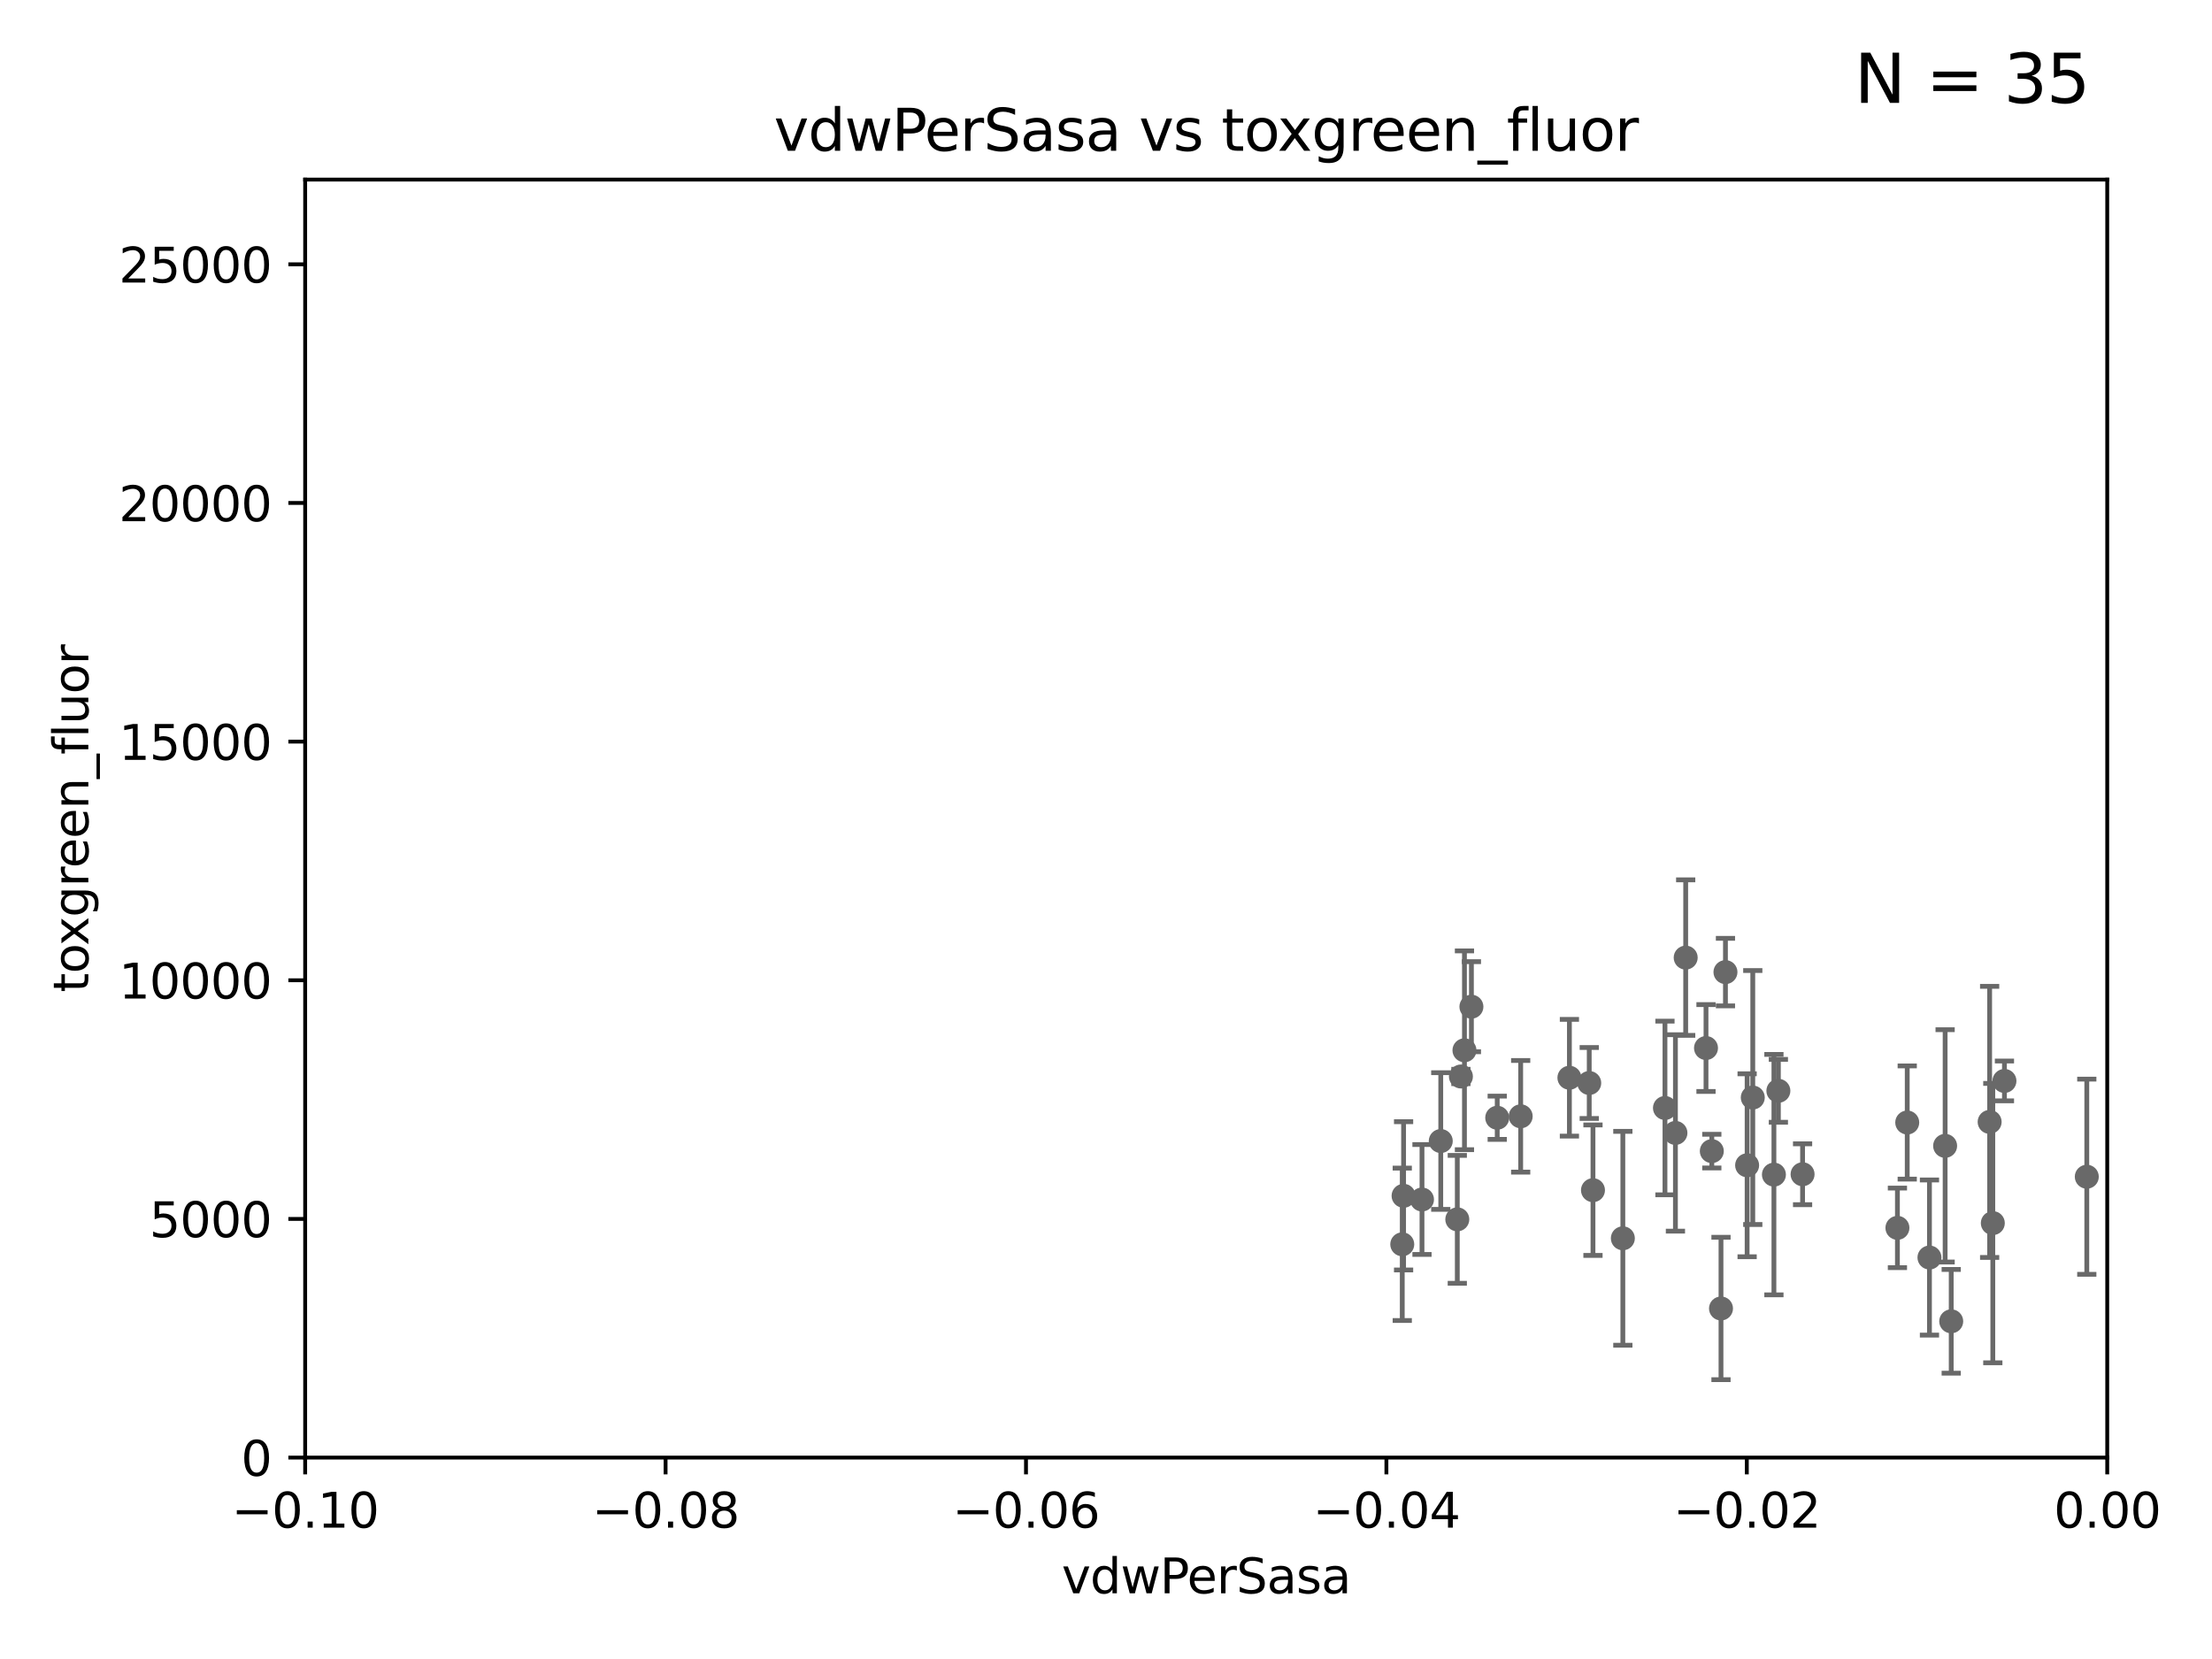 <?xml version="1.0" encoding="utf-8" standalone="no"?>
<!DOCTYPE svg PUBLIC "-//W3C//DTD SVG 1.1//EN"
  "http://www.w3.org/Graphics/SVG/1.1/DTD/svg11.dtd">
<svg xmlns:xlink="http://www.w3.org/1999/xlink" width="460.8pt" height="345.6pt" viewBox="0 0 460.8 345.6" xmlns="http://www.w3.org/2000/svg" version="1.1">
 <defs>
  <style type="text/css">*{stroke-linejoin: round; stroke-linecap: butt}</style>
 </defs>
 <g id="figure_1">
  <g id="patch_1">
   <path d="M 0 345.6 
L 460.8 345.6 
L 460.8 0 
L 0 0 
z
" style="fill: #ffffff"/>
  </g>
  <g id="axes_1">
   <g id="patch_2">
    <path d="M 63.571 303.64 
L 438.975 303.64 
L 438.975 37.411 
L 63.571 37.411 
z
" style="fill: #ffffff"/>
   </g>
   <g id="PathCollection_1">
    <defs>
     <path id="m5782b19138" d="M 0 1.118 
C 0.297 1.118 0.581 1 0.791 0.791 
C 1 0.581 1.118 0.297 1.118 0 
C 1.118 -0.297 1 -0.581 0.791 -0.791 
C 0.581 -1 0.297 -1.118 0 -1.118 
C -0.297 -1.118 -0.581 -1 -0.791 -0.791 
C -1 -0.581 -1.118 -0.297 -1.118 0 
C -1.118 0.297 -1 0.581 -0.791 0.791 
C -0.581 1 -0.297 1.118 0 1.118 
z
" style="stroke: #696969"/>
    </defs>
    <g clip-path="url(#p2c109354bd)">
     <use xlink:href="#m5782b19138" x="359.444" y="202.508" style="fill: #696969; stroke: #696969"/>
     <use xlink:href="#m5782b19138" x="292.392" y="249.111" style="fill: #696969; stroke: #696969"/>
     <use xlink:href="#m5782b19138" x="405.205" y="238.703" style="fill: #696969; stroke: #696969"/>
     <use xlink:href="#m5782b19138" x="349.023" y="236.011" style="fill: #696969; stroke: #696969"/>
     <use xlink:href="#m5782b19138" x="316.786" y="232.545" style="fill: #696969; stroke: #696969"/>
     <use xlink:href="#m5782b19138" x="363.958" y="242.748" style="fill: #696969; stroke: #696969"/>
     <use xlink:href="#m5782b19138" x="326.936" y="224.513" style="fill: #696969; stroke: #696969"/>
     <use xlink:href="#m5782b19138" x="417.563" y="225.18" style="fill: #696969; stroke: #696969"/>
     <use xlink:href="#m5782b19138" x="306.522" y="209.715" style="fill: #696969; stroke: #696969"/>
     <use xlink:href="#m5782b19138" x="365.136" y="228.636" style="fill: #696969; stroke: #696969"/>
     <use xlink:href="#m5782b19138" x="397.312" y="233.841" style="fill: #696969; stroke: #696969"/>
     <use xlink:href="#m5782b19138" x="434.717" y="245.133" style="fill: #696969; stroke: #696969"/>
     <use xlink:href="#m5782b19138" x="331.846" y="247.936" style="fill: #696969; stroke: #696969"/>
     <use xlink:href="#m5782b19138" x="395.268" y="255.787" style="fill: #696969; stroke: #696969"/>
     <use xlink:href="#m5782b19138" x="331.067" y="225.61" style="fill: #696969; stroke: #696969"/>
     <use xlink:href="#m5782b19138" x="303.582" y="254.013" style="fill: #696969; stroke: #696969"/>
     <use xlink:href="#m5782b19138" x="304.335" y="224.252" style="fill: #696969; stroke: #696969"/>
     <use xlink:href="#m5782b19138" x="305.074" y="218.794" style="fill: #696969; stroke: #696969"/>
     <use xlink:href="#m5782b19138" x="369.54" y="244.697" style="fill: #696969; stroke: #696969"/>
     <use xlink:href="#m5782b19138" x="370.469" y="227.237" style="fill: #696969; stroke: #696969"/>
     <use xlink:href="#m5782b19138" x="375.51" y="244.617" style="fill: #696969; stroke: #696969"/>
     <use xlink:href="#m5782b19138" x="311.899" y="232.848" style="fill: #696969; stroke: #696969"/>
     <use xlink:href="#m5782b19138" x="351.16" y="199.489" style="fill: #696969; stroke: #696969"/>
     <use xlink:href="#m5782b19138" x="346.842" y="230.812" style="fill: #696969; stroke: #696969"/>
     <use xlink:href="#m5782b19138" x="296.227" y="249.879" style="fill: #696969; stroke: #696969"/>
     <use xlink:href="#m5782b19138" x="415.14" y="254.796" style="fill: #696969; stroke: #696969"/>
     <use xlink:href="#m5782b19138" x="414.479" y="233.715" style="fill: #696969; stroke: #696969"/>
     <use xlink:href="#m5782b19138" x="338.069" y="257.959" style="fill: #696969; stroke: #696969"/>
     <use xlink:href="#m5782b19138" x="401.942" y="261.966" style="fill: #696969; stroke: #696969"/>
     <use xlink:href="#m5782b19138" x="355.391" y="218.322" style="fill: #696969; stroke: #696969"/>
     <use xlink:href="#m5782b19138" x="292.116" y="259.211" style="fill: #696969; stroke: #696969"/>
     <use xlink:href="#m5782b19138" x="300.137" y="237.698" style="fill: #696969; stroke: #696969"/>
     <use xlink:href="#m5782b19138" x="406.474" y="275.253" style="fill: #696969; stroke: #696969"/>
     <use xlink:href="#m5782b19138" x="358.515" y="272.58" style="fill: #696969; stroke: #696969"/>
     <use xlink:href="#m5782b19138" x="356.602" y="239.8" style="fill: #696969; stroke: #696969"/>
    </g>
   </g>
   <g id="matplotlib.axis_1">
    <g id="xtick_1">
     <g id="line2d_1">
      <defs>
       <path id="mec57c42636" d="M 0 0 
L 0 3.5 
" style="stroke: #000000; stroke-width: 0.8"/>
      </defs>
      <g>
       <use xlink:href="#mec57c42636" x="63.571" y="303.64" style="stroke: #000000; stroke-width: 0.8"/>
      </g>
     </g>
     <g id="text_1">
      <!-- −0.10 -->
      <g transform="translate(48.249 318.238)scale(0.1 -0.1)">
       <defs>
        <path id="DejaVuSans-2212" d="M 678 2272 
L 4684 2272 
L 4684 1741 
L 678 1741 
L 678 2272 
z
" transform="scale(0.016)"/>
        <path id="DejaVuSans-30" d="M 2034 4250 
Q 1547 4250 1301 3770 
Q 1056 3291 1056 2328 
Q 1056 1369 1301 889 
Q 1547 409 2034 409 
Q 2525 409 2770 889 
Q 3016 1369 3016 2328 
Q 3016 3291 2770 3770 
Q 2525 4250 2034 4250 
z
M 2034 4750 
Q 2819 4750 3233 4129 
Q 3647 3509 3647 2328 
Q 3647 1150 3233 529 
Q 2819 -91 2034 -91 
Q 1250 -91 836 529 
Q 422 1150 422 2328 
Q 422 3509 836 4129 
Q 1250 4750 2034 4750 
z
" transform="scale(0.016)"/>
        <path id="DejaVuSans-2e" d="M 684 794 
L 1344 794 
L 1344 0 
L 684 0 
L 684 794 
z
" transform="scale(0.016)"/>
        <path id="DejaVuSans-31" d="M 794 531 
L 1825 531 
L 1825 4091 
L 703 3866 
L 703 4441 
L 1819 4666 
L 2450 4666 
L 2450 531 
L 3481 531 
L 3481 0 
L 794 0 
L 794 531 
z
" transform="scale(0.016)"/>
       </defs>
       <use xlink:href="#DejaVuSans-2212"/>
       <use xlink:href="#DejaVuSans-30" x="83.789"/>
       <use xlink:href="#DejaVuSans-2e" x="147.412"/>
       <use xlink:href="#DejaVuSans-31" x="179.199"/>
       <use xlink:href="#DejaVuSans-30" x="242.822"/>
      </g>
     </g>
    </g>
    <g id="xtick_2">
     <g id="line2d_2">
      <g>
       <use xlink:href="#mec57c42636" x="138.652" y="303.64" style="stroke: #000000; stroke-width: 0.8"/>
      </g>
     </g>
     <g id="text_2">
      <!-- −0.08 -->
      <g transform="translate(123.329 318.238)scale(0.1 -0.1)">
       <defs>
        <path id="DejaVuSans-38" d="M 2034 2216 
Q 1584 2216 1326 1975 
Q 1069 1734 1069 1313 
Q 1069 891 1326 650 
Q 1584 409 2034 409 
Q 2484 409 2743 651 
Q 3003 894 3003 1313 
Q 3003 1734 2745 1975 
Q 2488 2216 2034 2216 
z
M 1403 2484 
Q 997 2584 770 2862 
Q 544 3141 544 3541 
Q 544 4100 942 4425 
Q 1341 4750 2034 4750 
Q 2731 4750 3128 4425 
Q 3525 4100 3525 3541 
Q 3525 3141 3298 2862 
Q 3072 2584 2669 2484 
Q 3125 2378 3379 2068 
Q 3634 1759 3634 1313 
Q 3634 634 3220 271 
Q 2806 -91 2034 -91 
Q 1263 -91 848 271 
Q 434 634 434 1313 
Q 434 1759 690 2068 
Q 947 2378 1403 2484 
z
M 1172 3481 
Q 1172 3119 1398 2916 
Q 1625 2713 2034 2713 
Q 2441 2713 2670 2916 
Q 2900 3119 2900 3481 
Q 2900 3844 2670 4047 
Q 2441 4250 2034 4250 
Q 1625 4250 1398 4047 
Q 1172 3844 1172 3481 
z
" transform="scale(0.016)"/>
       </defs>
       <use xlink:href="#DejaVuSans-2212"/>
       <use xlink:href="#DejaVuSans-30" x="83.789"/>
       <use xlink:href="#DejaVuSans-2e" x="147.412"/>
       <use xlink:href="#DejaVuSans-30" x="179.199"/>
       <use xlink:href="#DejaVuSans-38" x="242.822"/>
      </g>
     </g>
    </g>
    <g id="xtick_3">
     <g id="line2d_3">
      <g>
       <use xlink:href="#mec57c42636" x="213.733" y="303.64" style="stroke: #000000; stroke-width: 0.8"/>
      </g>
     </g>
     <g id="text_3">
      <!-- −0.06 -->
      <g transform="translate(198.41 318.238)scale(0.1 -0.1)">
       <defs>
        <path id="DejaVuSans-36" d="M 2113 2584 
Q 1688 2584 1439 2293 
Q 1191 2003 1191 1497 
Q 1191 994 1439 701 
Q 1688 409 2113 409 
Q 2538 409 2786 701 
Q 3034 994 3034 1497 
Q 3034 2003 2786 2293 
Q 2538 2584 2113 2584 
z
M 3366 4563 
L 3366 3988 
Q 3128 4100 2886 4159 
Q 2644 4219 2406 4219 
Q 1781 4219 1451 3797 
Q 1122 3375 1075 2522 
Q 1259 2794 1537 2939 
Q 1816 3084 2150 3084 
Q 2853 3084 3261 2657 
Q 3669 2231 3669 1497 
Q 3669 778 3244 343 
Q 2819 -91 2113 -91 
Q 1303 -91 875 529 
Q 447 1150 447 2328 
Q 447 3434 972 4092 
Q 1497 4750 2381 4750 
Q 2619 4750 2861 4703 
Q 3103 4656 3366 4563 
z
" transform="scale(0.016)"/>
       </defs>
       <use xlink:href="#DejaVuSans-2212"/>
       <use xlink:href="#DejaVuSans-30" x="83.789"/>
       <use xlink:href="#DejaVuSans-2e" x="147.412"/>
       <use xlink:href="#DejaVuSans-30" x="179.199"/>
       <use xlink:href="#DejaVuSans-36" x="242.822"/>
      </g>
     </g>
    </g>
    <g id="xtick_4">
     <g id="line2d_4">
      <g>
       <use xlink:href="#mec57c42636" x="288.813" y="303.64" style="stroke: #000000; stroke-width: 0.8"/>
      </g>
     </g>
     <g id="text_4">
      <!-- −0.04 -->
      <g transform="translate(273.491 318.238)scale(0.1 -0.1)">
       <defs>
        <path id="DejaVuSans-34" d="M 2419 4116 
L 825 1625 
L 2419 1625 
L 2419 4116 
z
M 2253 4666 
L 3047 4666 
L 3047 1625 
L 3713 1625 
L 3713 1100 
L 3047 1100 
L 3047 0 
L 2419 0 
L 2419 1100 
L 313 1100 
L 313 1709 
L 2253 4666 
z
" transform="scale(0.016)"/>
       </defs>
       <use xlink:href="#DejaVuSans-2212"/>
       <use xlink:href="#DejaVuSans-30" x="83.789"/>
       <use xlink:href="#DejaVuSans-2e" x="147.412"/>
       <use xlink:href="#DejaVuSans-30" x="179.199"/>
       <use xlink:href="#DejaVuSans-34" x="242.822"/>
      </g>
     </g>
    </g>
    <g id="xtick_5">
     <g id="line2d_5">
      <g>
       <use xlink:href="#mec57c42636" x="363.894" y="303.64" style="stroke: #000000; stroke-width: 0.8"/>
      </g>
     </g>
     <g id="text_5">
      <!-- −0.02 -->
      <g transform="translate(348.572 318.238)scale(0.1 -0.1)">
       <defs>
        <path id="DejaVuSans-32" d="M 1228 531 
L 3431 531 
L 3431 0 
L 469 0 
L 469 531 
Q 828 903 1448 1529 
Q 2069 2156 2228 2338 
Q 2531 2678 2651 2914 
Q 2772 3150 2772 3378 
Q 2772 3750 2511 3984 
Q 2250 4219 1831 4219 
Q 1534 4219 1204 4116 
Q 875 4013 500 3803 
L 500 4441 
Q 881 4594 1212 4672 
Q 1544 4750 1819 4750 
Q 2544 4750 2975 4387 
Q 3406 4025 3406 3419 
Q 3406 3131 3298 2873 
Q 3191 2616 2906 2266 
Q 2828 2175 2409 1742 
Q 1991 1309 1228 531 
z
" transform="scale(0.016)"/>
       </defs>
       <use xlink:href="#DejaVuSans-2212"/>
       <use xlink:href="#DejaVuSans-30" x="83.789"/>
       <use xlink:href="#DejaVuSans-2e" x="147.412"/>
       <use xlink:href="#DejaVuSans-30" x="179.199"/>
       <use xlink:href="#DejaVuSans-32" x="242.822"/>
      </g>
     </g>
    </g>
    <g id="xtick_6">
     <g id="line2d_6">
      <g>
       <use xlink:href="#mec57c42636" x="438.975" y="303.64" style="stroke: #000000; stroke-width: 0.8"/>
      </g>
     </g>
     <g id="text_6">
      <!-- 0.00 -->
      <g transform="translate(427.842 318.238)scale(0.1 -0.1)">
       <use xlink:href="#DejaVuSans-30"/>
       <use xlink:href="#DejaVuSans-2e" x="63.623"/>
       <use xlink:href="#DejaVuSans-30" x="95.41"/>
       <use xlink:href="#DejaVuSans-30" x="159.033"/>
      </g>
     </g>
    </g>
    <g id="text_7">
     <!-- vdwPerSasa -->
     <g transform="translate(221.178 331.917)scale(0.1 -0.1)">
      <defs>
       <path id="DejaVuSans-76" d="M 191 3500 
L 800 3500 
L 1894 563 
L 2988 3500 
L 3597 3500 
L 2284 0 
L 1503 0 
L 191 3500 
z
" transform="scale(0.016)"/>
       <path id="DejaVuSans-64" d="M 2906 2969 
L 2906 4863 
L 3481 4863 
L 3481 0 
L 2906 0 
L 2906 525 
Q 2725 213 2448 61 
Q 2172 -91 1784 -91 
Q 1150 -91 751 415 
Q 353 922 353 1747 
Q 353 2572 751 3078 
Q 1150 3584 1784 3584 
Q 2172 3584 2448 3432 
Q 2725 3281 2906 2969 
z
M 947 1747 
Q 947 1113 1208 752 
Q 1469 391 1925 391 
Q 2381 391 2643 752 
Q 2906 1113 2906 1747 
Q 2906 2381 2643 2742 
Q 2381 3103 1925 3103 
Q 1469 3103 1208 2742 
Q 947 2381 947 1747 
z
" transform="scale(0.016)"/>
       <path id="DejaVuSans-77" d="M 269 3500 
L 844 3500 
L 1563 769 
L 2278 3500 
L 2956 3500 
L 3675 769 
L 4391 3500 
L 4966 3500 
L 4050 0 
L 3372 0 
L 2619 2869 
L 1863 0 
L 1184 0 
L 269 3500 
z
" transform="scale(0.016)"/>
       <path id="DejaVuSans-50" d="M 1259 4147 
L 1259 2394 
L 2053 2394 
Q 2494 2394 2734 2622 
Q 2975 2850 2975 3272 
Q 2975 3691 2734 3919 
Q 2494 4147 2053 4147 
L 1259 4147 
z
M 628 4666 
L 2053 4666 
Q 2838 4666 3239 4311 
Q 3641 3956 3641 3272 
Q 3641 2581 3239 2228 
Q 2838 1875 2053 1875 
L 1259 1875 
L 1259 0 
L 628 0 
L 628 4666 
z
" transform="scale(0.016)"/>
       <path id="DejaVuSans-65" d="M 3597 1894 
L 3597 1613 
L 953 1613 
Q 991 1019 1311 708 
Q 1631 397 2203 397 
Q 2534 397 2845 478 
Q 3156 559 3463 722 
L 3463 178 
Q 3153 47 2828 -22 
Q 2503 -91 2169 -91 
Q 1331 -91 842 396 
Q 353 884 353 1716 
Q 353 2575 817 3079 
Q 1281 3584 2069 3584 
Q 2775 3584 3186 3129 
Q 3597 2675 3597 1894 
z
M 3022 2063 
Q 3016 2534 2758 2815 
Q 2500 3097 2075 3097 
Q 1594 3097 1305 2825 
Q 1016 2553 972 2059 
L 3022 2063 
z
" transform="scale(0.016)"/>
       <path id="DejaVuSans-72" d="M 2631 2963 
Q 2534 3019 2420 3045 
Q 2306 3072 2169 3072 
Q 1681 3072 1420 2755 
Q 1159 2438 1159 1844 
L 1159 0 
L 581 0 
L 581 3500 
L 1159 3500 
L 1159 2956 
Q 1341 3275 1631 3429 
Q 1922 3584 2338 3584 
Q 2397 3584 2469 3576 
Q 2541 3569 2628 3553 
L 2631 2963 
z
" transform="scale(0.016)"/>
       <path id="DejaVuSans-53" d="M 3425 4513 
L 3425 3897 
Q 3066 4069 2747 4153 
Q 2428 4238 2131 4238 
Q 1616 4238 1336 4038 
Q 1056 3838 1056 3469 
Q 1056 3159 1242 3001 
Q 1428 2844 1947 2747 
L 2328 2669 
Q 3034 2534 3370 2195 
Q 3706 1856 3706 1288 
Q 3706 609 3251 259 
Q 2797 -91 1919 -91 
Q 1588 -91 1214 -16 
Q 841 59 441 206 
L 441 856 
Q 825 641 1194 531 
Q 1563 422 1919 422 
Q 2459 422 2753 634 
Q 3047 847 3047 1241 
Q 3047 1584 2836 1778 
Q 2625 1972 2144 2069 
L 1759 2144 
Q 1053 2284 737 2584 
Q 422 2884 422 3419 
Q 422 4038 858 4394 
Q 1294 4750 2059 4750 
Q 2388 4750 2728 4690 
Q 3069 4631 3425 4513 
z
" transform="scale(0.016)"/>
       <path id="DejaVuSans-61" d="M 2194 1759 
Q 1497 1759 1228 1600 
Q 959 1441 959 1056 
Q 959 750 1161 570 
Q 1363 391 1709 391 
Q 2188 391 2477 730 
Q 2766 1069 2766 1631 
L 2766 1759 
L 2194 1759 
z
M 3341 1997 
L 3341 0 
L 2766 0 
L 2766 531 
Q 2569 213 2275 61 
Q 1981 -91 1556 -91 
Q 1019 -91 701 211 
Q 384 513 384 1019 
Q 384 1609 779 1909 
Q 1175 2209 1959 2209 
L 2766 2209 
L 2766 2266 
Q 2766 2663 2505 2880 
Q 2244 3097 1772 3097 
Q 1472 3097 1187 3025 
Q 903 2953 641 2809 
L 641 3341 
Q 956 3463 1253 3523 
Q 1550 3584 1831 3584 
Q 2591 3584 2966 3190 
Q 3341 2797 3341 1997 
z
" transform="scale(0.016)"/>
       <path id="DejaVuSans-73" d="M 2834 3397 
L 2834 2853 
Q 2591 2978 2328 3040 
Q 2066 3103 1784 3103 
Q 1356 3103 1142 2972 
Q 928 2841 928 2578 
Q 928 2378 1081 2264 
Q 1234 2150 1697 2047 
L 1894 2003 
Q 2506 1872 2764 1633 
Q 3022 1394 3022 966 
Q 3022 478 2636 193 
Q 2250 -91 1575 -91 
Q 1294 -91 989 -36 
Q 684 19 347 128 
L 347 722 
Q 666 556 975 473 
Q 1284 391 1588 391 
Q 1994 391 2212 530 
Q 2431 669 2431 922 
Q 2431 1156 2273 1281 
Q 2116 1406 1581 1522 
L 1381 1569 
Q 847 1681 609 1914 
Q 372 2147 372 2553 
Q 372 3047 722 3315 
Q 1072 3584 1716 3584 
Q 2034 3584 2315 3537 
Q 2597 3491 2834 3397 
z
" transform="scale(0.016)"/>
      </defs>
      <use xlink:href="#DejaVuSans-76"/>
      <use xlink:href="#DejaVuSans-64" x="59.18"/>
      <use xlink:href="#DejaVuSans-77" x="122.656"/>
      <use xlink:href="#DejaVuSans-50" x="204.443"/>
      <use xlink:href="#DejaVuSans-65" x="261.121"/>
      <use xlink:href="#DejaVuSans-72" x="322.645"/>
      <use xlink:href="#DejaVuSans-53" x="363.758"/>
      <use xlink:href="#DejaVuSans-61" x="427.234"/>
      <use xlink:href="#DejaVuSans-73" x="488.514"/>
      <use xlink:href="#DejaVuSans-61" x="540.613"/>
     </g>
    </g>
   </g>
   <g id="matplotlib.axis_2">
    <g id="ytick_1">
     <g id="line2d_7">
      <defs>
       <path id="mc171ce33d9" d="M 0 0 
L -3.5 0 
" style="stroke: #000000; stroke-width: 0.8"/>
      </defs>
      <g>
       <use xlink:href="#mc171ce33d9" x="63.571" y="303.64" style="stroke: #000000; stroke-width: 0.8"/>
      </g>
     </g>
     <g id="text_8">
      <!-- 0 -->
      <g transform="translate(50.209 307.439)scale(0.1 -0.1)">
       <use xlink:href="#DejaVuSans-30"/>
      </g>
     </g>
    </g>
    <g id="ytick_2">
     <g id="line2d_8">
      <g>
       <use xlink:href="#mc171ce33d9" x="63.571" y="253.925" style="stroke: #000000; stroke-width: 0.8"/>
      </g>
     </g>
     <g id="text_9">
      <!-- 5000 -->
      <g transform="translate(31.121 257.724)scale(0.1 -0.1)">
       <defs>
        <path id="DejaVuSans-35" d="M 691 4666 
L 3169 4666 
L 3169 4134 
L 1269 4134 
L 1269 2991 
Q 1406 3038 1543 3061 
Q 1681 3084 1819 3084 
Q 2600 3084 3056 2656 
Q 3513 2228 3513 1497 
Q 3513 744 3044 326 
Q 2575 -91 1722 -91 
Q 1428 -91 1123 -41 
Q 819 9 494 109 
L 494 744 
Q 775 591 1075 516 
Q 1375 441 1709 441 
Q 2250 441 2565 725 
Q 2881 1009 2881 1497 
Q 2881 1984 2565 2268 
Q 2250 2553 1709 2553 
Q 1456 2553 1204 2497 
Q 953 2441 691 2322 
L 691 4666 
z
" transform="scale(0.016)"/>
       </defs>
       <use xlink:href="#DejaVuSans-35"/>
       <use xlink:href="#DejaVuSans-30" x="63.623"/>
       <use xlink:href="#DejaVuSans-30" x="127.246"/>
       <use xlink:href="#DejaVuSans-30" x="190.869"/>
      </g>
     </g>
    </g>
    <g id="ytick_3">
     <g id="line2d_9">
      <g>
       <use xlink:href="#mc171ce33d9" x="63.571" y="204.209" style="stroke: #000000; stroke-width: 0.8"/>
      </g>
     </g>
     <g id="text_10">
      <!-- 10000 -->
      <g transform="translate(24.759 208.009)scale(0.1 -0.1)">
       <use xlink:href="#DejaVuSans-31"/>
       <use xlink:href="#DejaVuSans-30" x="63.623"/>
       <use xlink:href="#DejaVuSans-30" x="127.246"/>
       <use xlink:href="#DejaVuSans-30" x="190.869"/>
       <use xlink:href="#DejaVuSans-30" x="254.492"/>
      </g>
     </g>
    </g>
    <g id="ytick_4">
     <g id="line2d_10">
      <g>
       <use xlink:href="#mc171ce33d9" x="63.571" y="154.494" style="stroke: #000000; stroke-width: 0.8"/>
      </g>
     </g>
     <g id="text_11">
      <!-- 15000 -->
      <g transform="translate(24.759 158.293)scale(0.1 -0.1)">
       <use xlink:href="#DejaVuSans-31"/>
       <use xlink:href="#DejaVuSans-35" x="63.623"/>
       <use xlink:href="#DejaVuSans-30" x="127.246"/>
       <use xlink:href="#DejaVuSans-30" x="190.869"/>
       <use xlink:href="#DejaVuSans-30" x="254.492"/>
      </g>
     </g>
    </g>
    <g id="ytick_5">
     <g id="line2d_11">
      <g>
       <use xlink:href="#mc171ce33d9" x="63.571" y="104.779" style="stroke: #000000; stroke-width: 0.8"/>
      </g>
     </g>
     <g id="text_12">
      <!-- 20000 -->
      <g transform="translate(24.759 108.578)scale(0.1 -0.1)">
       <use xlink:href="#DejaVuSans-32"/>
       <use xlink:href="#DejaVuSans-30" x="63.623"/>
       <use xlink:href="#DejaVuSans-30" x="127.246"/>
       <use xlink:href="#DejaVuSans-30" x="190.869"/>
       <use xlink:href="#DejaVuSans-30" x="254.492"/>
      </g>
     </g>
    </g>
    <g id="ytick_6">
     <g id="line2d_12">
      <g>
       <use xlink:href="#mc171ce33d9" x="63.571" y="55.063" style="stroke: #000000; stroke-width: 0.8"/>
      </g>
     </g>
     <g id="text_13">
      <!-- 25000 -->
      <g transform="translate(24.759 58.862)scale(0.1 -0.1)">
       <use xlink:href="#DejaVuSans-32"/>
       <use xlink:href="#DejaVuSans-35" x="63.623"/>
       <use xlink:href="#DejaVuSans-30" x="127.246"/>
       <use xlink:href="#DejaVuSans-30" x="190.869"/>
       <use xlink:href="#DejaVuSans-30" x="254.492"/>
      </g>
     </g>
    </g>
    <g id="text_14">
     <!-- toxgreen_fluor -->
     <g transform="translate(18.401 206.72)rotate(-90)scale(0.1 -0.1)">
      <defs>
       <path id="DejaVuSans-74" d="M 1172 4494 
L 1172 3500 
L 2356 3500 
L 2356 3053 
L 1172 3053 
L 1172 1153 
Q 1172 725 1289 603 
Q 1406 481 1766 481 
L 2356 481 
L 2356 0 
L 1766 0 
Q 1100 0 847 248 
Q 594 497 594 1153 
L 594 3053 
L 172 3053 
L 172 3500 
L 594 3500 
L 594 4494 
L 1172 4494 
z
" transform="scale(0.016)"/>
       <path id="DejaVuSans-6f" d="M 1959 3097 
Q 1497 3097 1228 2736 
Q 959 2375 959 1747 
Q 959 1119 1226 758 
Q 1494 397 1959 397 
Q 2419 397 2687 759 
Q 2956 1122 2956 1747 
Q 2956 2369 2687 2733 
Q 2419 3097 1959 3097 
z
M 1959 3584 
Q 2709 3584 3137 3096 
Q 3566 2609 3566 1747 
Q 3566 888 3137 398 
Q 2709 -91 1959 -91 
Q 1206 -91 779 398 
Q 353 888 353 1747 
Q 353 2609 779 3096 
Q 1206 3584 1959 3584 
z
" transform="scale(0.016)"/>
       <path id="DejaVuSans-78" d="M 3513 3500 
L 2247 1797 
L 3578 0 
L 2900 0 
L 1881 1375 
L 863 0 
L 184 0 
L 1544 1831 
L 300 3500 
L 978 3500 
L 1906 2253 
L 2834 3500 
L 3513 3500 
z
" transform="scale(0.016)"/>
       <path id="DejaVuSans-67" d="M 2906 1791 
Q 2906 2416 2648 2759 
Q 2391 3103 1925 3103 
Q 1463 3103 1205 2759 
Q 947 2416 947 1791 
Q 947 1169 1205 825 
Q 1463 481 1925 481 
Q 2391 481 2648 825 
Q 2906 1169 2906 1791 
z
M 3481 434 
Q 3481 -459 3084 -895 
Q 2688 -1331 1869 -1331 
Q 1566 -1331 1297 -1286 
Q 1028 -1241 775 -1147 
L 775 -588 
Q 1028 -725 1275 -790 
Q 1522 -856 1778 -856 
Q 2344 -856 2625 -561 
Q 2906 -266 2906 331 
L 2906 616 
Q 2728 306 2450 153 
Q 2172 0 1784 0 
Q 1141 0 747 490 
Q 353 981 353 1791 
Q 353 2603 747 3093 
Q 1141 3584 1784 3584 
Q 2172 3584 2450 3431 
Q 2728 3278 2906 2969 
L 2906 3500 
L 3481 3500 
L 3481 434 
z
" transform="scale(0.016)"/>
       <path id="DejaVuSans-6e" d="M 3513 2113 
L 3513 0 
L 2938 0 
L 2938 2094 
Q 2938 2591 2744 2837 
Q 2550 3084 2163 3084 
Q 1697 3084 1428 2787 
Q 1159 2491 1159 1978 
L 1159 0 
L 581 0 
L 581 3500 
L 1159 3500 
L 1159 2956 
Q 1366 3272 1645 3428 
Q 1925 3584 2291 3584 
Q 2894 3584 3203 3211 
Q 3513 2838 3513 2113 
z
" transform="scale(0.016)"/>
       <path id="DejaVuSans-5f" d="M 3263 -1063 
L 3263 -1509 
L -63 -1509 
L -63 -1063 
L 3263 -1063 
z
" transform="scale(0.016)"/>
       <path id="DejaVuSans-66" d="M 2375 4863 
L 2375 4384 
L 1825 4384 
Q 1516 4384 1395 4259 
Q 1275 4134 1275 3809 
L 1275 3500 
L 2222 3500 
L 2222 3053 
L 1275 3053 
L 1275 0 
L 697 0 
L 697 3053 
L 147 3053 
L 147 3500 
L 697 3500 
L 697 3744 
Q 697 4328 969 4595 
Q 1241 4863 1831 4863 
L 2375 4863 
z
" transform="scale(0.016)"/>
       <path id="DejaVuSans-6c" d="M 603 4863 
L 1178 4863 
L 1178 0 
L 603 0 
L 603 4863 
z
" transform="scale(0.016)"/>
       <path id="DejaVuSans-75" d="M 544 1381 
L 544 3500 
L 1119 3500 
L 1119 1403 
Q 1119 906 1312 657 
Q 1506 409 1894 409 
Q 2359 409 2629 706 
Q 2900 1003 2900 1516 
L 2900 3500 
L 3475 3500 
L 3475 0 
L 2900 0 
L 2900 538 
Q 2691 219 2414 64 
Q 2138 -91 1772 -91 
Q 1169 -91 856 284 
Q 544 659 544 1381 
z
M 1991 3584 
L 1991 3584 
z
" transform="scale(0.016)"/>
      </defs>
      <use xlink:href="#DejaVuSans-74"/>
      <use xlink:href="#DejaVuSans-6f" x="39.209"/>
      <use xlink:href="#DejaVuSans-78" x="97.266"/>
      <use xlink:href="#DejaVuSans-67" x="156.445"/>
      <use xlink:href="#DejaVuSans-72" x="219.922"/>
      <use xlink:href="#DejaVuSans-65" x="258.785"/>
      <use xlink:href="#DejaVuSans-65" x="320.309"/>
      <use xlink:href="#DejaVuSans-6e" x="381.832"/>
      <use xlink:href="#DejaVuSans-5f" x="445.211"/>
      <use xlink:href="#DejaVuSans-66" x="495.211"/>
      <use xlink:href="#DejaVuSans-6c" x="530.416"/>
      <use xlink:href="#DejaVuSans-75" x="558.199"/>
      <use xlink:href="#DejaVuSans-6f" x="621.578"/>
      <use xlink:href="#DejaVuSans-72" x="682.76"/>
     </g>
    </g>
   </g>
   <g id="LineCollection_1">
    <path d="M 359.444 209.543 
L 359.444 195.473 
" clip-path="url(#p2c109354bd)" style="fill: none; stroke: #696969"/>
    <path d="M 292.392 264.555 
L 292.392 233.667 
" clip-path="url(#p2c109354bd)" style="fill: none; stroke: #696969"/>
    <path d="M 405.205 262.903 
L 405.205 214.503 
" clip-path="url(#p2c109354bd)" style="fill: none; stroke: #696969"/>
    <path d="M 349.023 256.472 
L 349.023 215.551 
" clip-path="url(#p2c109354bd)" style="fill: none; stroke: #696969"/>
    <path d="M 316.786 244.174 
L 316.786 220.916 
" clip-path="url(#p2c109354bd)" style="fill: none; stroke: #696969"/>
    <path d="M 363.958 261.806 
L 363.958 223.69 
" clip-path="url(#p2c109354bd)" style="fill: none; stroke: #696969"/>
    <path d="M 326.936 236.674 
L 326.936 212.353 
" clip-path="url(#p2c109354bd)" style="fill: none; stroke: #696969"/>
    <path d="M 417.563 229.329 
L 417.563 221.031 
" clip-path="url(#p2c109354bd)" style="fill: none; stroke: #696969"/>
    <path d="M 306.522 219.097 
L 306.522 200.332 
" clip-path="url(#p2c109354bd)" style="fill: none; stroke: #696969"/>
    <path d="M 365.136 255.086 
L 365.136 202.185 
" clip-path="url(#p2c109354bd)" style="fill: none; stroke: #696969"/>
    <path d="M 397.312 245.634 
L 397.312 222.047 
" clip-path="url(#p2c109354bd)" style="fill: none; stroke: #696969"/>
    <path d="M 434.717 265.461 
L 434.717 224.805 
" clip-path="url(#p2c109354bd)" style="fill: none; stroke: #696969"/>
    <path d="M 331.846 261.527 
L 331.846 234.346 
" clip-path="url(#p2c109354bd)" style="fill: none; stroke: #696969"/>
    <path d="M 395.268 264.079 
L 395.268 247.495 
" clip-path="url(#p2c109354bd)" style="fill: none; stroke: #696969"/>
    <path d="M 331.067 233 
L 331.067 218.22 
" clip-path="url(#p2c109354bd)" style="fill: none; stroke: #696969"/>
    <path d="M 303.582 267.33 
L 303.582 240.695 
" clip-path="url(#p2c109354bd)" style="fill: none; stroke: #696969"/>
    <path d="M 304.335 225.75 
L 304.335 222.754 
" clip-path="url(#p2c109354bd)" style="fill: none; stroke: #696969"/>
    <path d="M 305.074 239.496 
L 305.074 198.091 
" clip-path="url(#p2c109354bd)" style="fill: none; stroke: #696969"/>
    <path d="M 369.54 269.74 
L 369.54 219.653 
" clip-path="url(#p2c109354bd)" style="fill: none; stroke: #696969"/>
    <path d="M 370.469 233.789 
L 370.469 220.686 
" clip-path="url(#p2c109354bd)" style="fill: none; stroke: #696969"/>
    <path d="M 375.51 250.957 
L 375.51 238.278 
" clip-path="url(#p2c109354bd)" style="fill: none; stroke: #696969"/>
    <path d="M 311.899 237.354 
L 311.899 228.342 
" clip-path="url(#p2c109354bd)" style="fill: none; stroke: #696969"/>
    <path d="M 351.16 215.689 
L 351.16 183.288 
" clip-path="url(#p2c109354bd)" style="fill: none; stroke: #696969"/>
    <path d="M 346.842 248.899 
L 346.842 212.725 
" clip-path="url(#p2c109354bd)" style="fill: none; stroke: #696969"/>
    <path d="M 296.227 261.323 
L 296.227 238.434 
" clip-path="url(#p2c109354bd)" style="fill: none; stroke: #696969"/>
    <path d="M 415.14 283.899 
L 415.14 225.694 
" clip-path="url(#p2c109354bd)" style="fill: none; stroke: #696969"/>
    <path d="M 414.479 261.952 
L 414.479 205.477 
" clip-path="url(#p2c109354bd)" style="fill: none; stroke: #696969"/>
    <path d="M 338.069 280.234 
L 338.069 235.685 
" clip-path="url(#p2c109354bd)" style="fill: none; stroke: #696969"/>
    <path d="M 401.942 278.125 
L 401.942 245.807 
" clip-path="url(#p2c109354bd)" style="fill: none; stroke: #696969"/>
    <path d="M 355.391 227.368 
L 355.391 209.275 
" clip-path="url(#p2c109354bd)" style="fill: none; stroke: #696969"/>
    <path d="M 292.116 275.085 
L 292.116 243.338 
" clip-path="url(#p2c109354bd)" style="fill: none; stroke: #696969"/>
    <path d="M 300.137 251.935 
L 300.137 223.461 
" clip-path="url(#p2c109354bd)" style="fill: none; stroke: #696969"/>
    <path d="M 406.474 286.055 
L 406.474 264.451 
" clip-path="url(#p2c109354bd)" style="fill: none; stroke: #696969"/>
    <path d="M 358.515 287.414 
L 358.515 257.745 
" clip-path="url(#p2c109354bd)" style="fill: none; stroke: #696969"/>
    <path d="M 356.602 243.309 
L 356.602 236.29 
" clip-path="url(#p2c109354bd)" style="fill: none; stroke: #696969"/>
   </g>
   <g id="line2d_13">
    <defs>
     <path id="m3d827a8a47" d="M 2 0 
L -2 -0 
" style="stroke: #696969"/>
    </defs>
    <g clip-path="url(#p2c109354bd)">
     <use xlink:href="#m3d827a8a47" x="359.444" y="209.543" style="fill: #696969; stroke: #696969"/>
     <use xlink:href="#m3d827a8a47" x="292.392" y="264.555" style="fill: #696969; stroke: #696969"/>
     <use xlink:href="#m3d827a8a47" x="405.205" y="262.903" style="fill: #696969; stroke: #696969"/>
     <use xlink:href="#m3d827a8a47" x="349.023" y="256.472" style="fill: #696969; stroke: #696969"/>
     <use xlink:href="#m3d827a8a47" x="316.786" y="244.174" style="fill: #696969; stroke: #696969"/>
     <use xlink:href="#m3d827a8a47" x="363.958" y="261.806" style="fill: #696969; stroke: #696969"/>
     <use xlink:href="#m3d827a8a47" x="326.936" y="236.674" style="fill: #696969; stroke: #696969"/>
     <use xlink:href="#m3d827a8a47" x="417.563" y="229.329" style="fill: #696969; stroke: #696969"/>
     <use xlink:href="#m3d827a8a47" x="306.522" y="219.097" style="fill: #696969; stroke: #696969"/>
     <use xlink:href="#m3d827a8a47" x="365.136" y="255.086" style="fill: #696969; stroke: #696969"/>
     <use xlink:href="#m3d827a8a47" x="397.312" y="245.634" style="fill: #696969; stroke: #696969"/>
     <use xlink:href="#m3d827a8a47" x="434.717" y="265.461" style="fill: #696969; stroke: #696969"/>
     <use xlink:href="#m3d827a8a47" x="331.846" y="261.527" style="fill: #696969; stroke: #696969"/>
     <use xlink:href="#m3d827a8a47" x="395.268" y="264.079" style="fill: #696969; stroke: #696969"/>
     <use xlink:href="#m3d827a8a47" x="331.067" y="233" style="fill: #696969; stroke: #696969"/>
     <use xlink:href="#m3d827a8a47" x="303.582" y="267.33" style="fill: #696969; stroke: #696969"/>
     <use xlink:href="#m3d827a8a47" x="304.335" y="225.75" style="fill: #696969; stroke: #696969"/>
     <use xlink:href="#m3d827a8a47" x="305.074" y="239.496" style="fill: #696969; stroke: #696969"/>
     <use xlink:href="#m3d827a8a47" x="369.54" y="269.74" style="fill: #696969; stroke: #696969"/>
     <use xlink:href="#m3d827a8a47" x="370.469" y="233.789" style="fill: #696969; stroke: #696969"/>
     <use xlink:href="#m3d827a8a47" x="375.51" y="250.957" style="fill: #696969; stroke: #696969"/>
     <use xlink:href="#m3d827a8a47" x="311.899" y="237.354" style="fill: #696969; stroke: #696969"/>
     <use xlink:href="#m3d827a8a47" x="351.16" y="215.689" style="fill: #696969; stroke: #696969"/>
     <use xlink:href="#m3d827a8a47" x="346.842" y="248.899" style="fill: #696969; stroke: #696969"/>
     <use xlink:href="#m3d827a8a47" x="296.227" y="261.323" style="fill: #696969; stroke: #696969"/>
     <use xlink:href="#m3d827a8a47" x="415.14" y="283.899" style="fill: #696969; stroke: #696969"/>
     <use xlink:href="#m3d827a8a47" x="414.479" y="261.952" style="fill: #696969; stroke: #696969"/>
     <use xlink:href="#m3d827a8a47" x="338.069" y="280.234" style="fill: #696969; stroke: #696969"/>
     <use xlink:href="#m3d827a8a47" x="401.942" y="278.125" style="fill: #696969; stroke: #696969"/>
     <use xlink:href="#m3d827a8a47" x="355.391" y="227.368" style="fill: #696969; stroke: #696969"/>
     <use xlink:href="#m3d827a8a47" x="292.116" y="275.085" style="fill: #696969; stroke: #696969"/>
     <use xlink:href="#m3d827a8a47" x="300.137" y="251.935" style="fill: #696969; stroke: #696969"/>
     <use xlink:href="#m3d827a8a47" x="406.474" y="286.055" style="fill: #696969; stroke: #696969"/>
     <use xlink:href="#m3d827a8a47" x="358.515" y="287.414" style="fill: #696969; stroke: #696969"/>
     <use xlink:href="#m3d827a8a47" x="356.602" y="243.309" style="fill: #696969; stroke: #696969"/>
    </g>
   </g>
   <g id="line2d_14">
    <g clip-path="url(#p2c109354bd)">
     <use xlink:href="#m3d827a8a47" x="359.444" y="195.473" style="fill: #696969; stroke: #696969"/>
     <use xlink:href="#m3d827a8a47" x="292.392" y="233.667" style="fill: #696969; stroke: #696969"/>
     <use xlink:href="#m3d827a8a47" x="405.205" y="214.503" style="fill: #696969; stroke: #696969"/>
     <use xlink:href="#m3d827a8a47" x="349.023" y="215.551" style="fill: #696969; stroke: #696969"/>
     <use xlink:href="#m3d827a8a47" x="316.786" y="220.916" style="fill: #696969; stroke: #696969"/>
     <use xlink:href="#m3d827a8a47" x="363.958" y="223.69" style="fill: #696969; stroke: #696969"/>
     <use xlink:href="#m3d827a8a47" x="326.936" y="212.353" style="fill: #696969; stroke: #696969"/>
     <use xlink:href="#m3d827a8a47" x="417.563" y="221.031" style="fill: #696969; stroke: #696969"/>
     <use xlink:href="#m3d827a8a47" x="306.522" y="200.332" style="fill: #696969; stroke: #696969"/>
     <use xlink:href="#m3d827a8a47" x="365.136" y="202.185" style="fill: #696969; stroke: #696969"/>
     <use xlink:href="#m3d827a8a47" x="397.312" y="222.047" style="fill: #696969; stroke: #696969"/>
     <use xlink:href="#m3d827a8a47" x="434.717" y="224.805" style="fill: #696969; stroke: #696969"/>
     <use xlink:href="#m3d827a8a47" x="331.846" y="234.346" style="fill: #696969; stroke: #696969"/>
     <use xlink:href="#m3d827a8a47" x="395.268" y="247.495" style="fill: #696969; stroke: #696969"/>
     <use xlink:href="#m3d827a8a47" x="331.067" y="218.22" style="fill: #696969; stroke: #696969"/>
     <use xlink:href="#m3d827a8a47" x="303.582" y="240.695" style="fill: #696969; stroke: #696969"/>
     <use xlink:href="#m3d827a8a47" x="304.335" y="222.754" style="fill: #696969; stroke: #696969"/>
     <use xlink:href="#m3d827a8a47" x="305.074" y="198.091" style="fill: #696969; stroke: #696969"/>
     <use xlink:href="#m3d827a8a47" x="369.54" y="219.653" style="fill: #696969; stroke: #696969"/>
     <use xlink:href="#m3d827a8a47" x="370.469" y="220.686" style="fill: #696969; stroke: #696969"/>
     <use xlink:href="#m3d827a8a47" x="375.51" y="238.278" style="fill: #696969; stroke: #696969"/>
     <use xlink:href="#m3d827a8a47" x="311.899" y="228.342" style="fill: #696969; stroke: #696969"/>
     <use xlink:href="#m3d827a8a47" x="351.16" y="183.288" style="fill: #696969; stroke: #696969"/>
     <use xlink:href="#m3d827a8a47" x="346.842" y="212.725" style="fill: #696969; stroke: #696969"/>
     <use xlink:href="#m3d827a8a47" x="296.227" y="238.434" style="fill: #696969; stroke: #696969"/>
     <use xlink:href="#m3d827a8a47" x="415.14" y="225.694" style="fill: #696969; stroke: #696969"/>
     <use xlink:href="#m3d827a8a47" x="414.479" y="205.477" style="fill: #696969; stroke: #696969"/>
     <use xlink:href="#m3d827a8a47" x="338.069" y="235.685" style="fill: #696969; stroke: #696969"/>
     <use xlink:href="#m3d827a8a47" x="401.942" y="245.807" style="fill: #696969; stroke: #696969"/>
     <use xlink:href="#m3d827a8a47" x="355.391" y="209.275" style="fill: #696969; stroke: #696969"/>
     <use xlink:href="#m3d827a8a47" x="292.116" y="243.338" style="fill: #696969; stroke: #696969"/>
     <use xlink:href="#m3d827a8a47" x="300.137" y="223.461" style="fill: #696969; stroke: #696969"/>
     <use xlink:href="#m3d827a8a47" x="406.474" y="264.451" style="fill: #696969; stroke: #696969"/>
     <use xlink:href="#m3d827a8a47" x="358.515" y="257.745" style="fill: #696969; stroke: #696969"/>
     <use xlink:href="#m3d827a8a47" x="356.602" y="236.29" style="fill: #696969; stroke: #696969"/>
    </g>
   </g>
   <g id="line2d_15">
    <defs>
     <path id="m3b5e84ff57" d="M 0 2 
C 0.53 2 1.039 1.789 1.414 1.414 
C 1.789 1.039 2 0.53 2 0 
C 2 -0.53 1.789 -1.039 1.414 -1.414 
C 1.039 -1.789 0.53 -2 0 -2 
C -0.53 -2 -1.039 -1.789 -1.414 -1.414 
C -1.789 -1.039 -2 -0.53 -2 0 
C -2 0.53 -1.789 1.039 -1.414 1.414 
C -1.039 1.789 -0.53 2 0 2 
z
" style="stroke: #696969"/>
    </defs>
    <g clip-path="url(#p2c109354bd)">
     <use xlink:href="#m3b5e84ff57" x="359.444" y="202.508" style="fill: #696969; stroke: #696969"/>
     <use xlink:href="#m3b5e84ff57" x="292.392" y="249.111" style="fill: #696969; stroke: #696969"/>
     <use xlink:href="#m3b5e84ff57" x="405.205" y="238.703" style="fill: #696969; stroke: #696969"/>
     <use xlink:href="#m3b5e84ff57" x="349.023" y="236.011" style="fill: #696969; stroke: #696969"/>
     <use xlink:href="#m3b5e84ff57" x="316.786" y="232.545" style="fill: #696969; stroke: #696969"/>
     <use xlink:href="#m3b5e84ff57" x="363.958" y="242.748" style="fill: #696969; stroke: #696969"/>
     <use xlink:href="#m3b5e84ff57" x="326.936" y="224.513" style="fill: #696969; stroke: #696969"/>
     <use xlink:href="#m3b5e84ff57" x="417.563" y="225.18" style="fill: #696969; stroke: #696969"/>
     <use xlink:href="#m3b5e84ff57" x="306.522" y="209.715" style="fill: #696969; stroke: #696969"/>
     <use xlink:href="#m3b5e84ff57" x="365.136" y="228.636" style="fill: #696969; stroke: #696969"/>
     <use xlink:href="#m3b5e84ff57" x="397.312" y="233.841" style="fill: #696969; stroke: #696969"/>
     <use xlink:href="#m3b5e84ff57" x="434.717" y="245.133" style="fill: #696969; stroke: #696969"/>
     <use xlink:href="#m3b5e84ff57" x="331.846" y="247.936" style="fill: #696969; stroke: #696969"/>
     <use xlink:href="#m3b5e84ff57" x="395.268" y="255.787" style="fill: #696969; stroke: #696969"/>
     <use xlink:href="#m3b5e84ff57" x="331.067" y="225.61" style="fill: #696969; stroke: #696969"/>
     <use xlink:href="#m3b5e84ff57" x="303.582" y="254.013" style="fill: #696969; stroke: #696969"/>
     <use xlink:href="#m3b5e84ff57" x="304.335" y="224.252" style="fill: #696969; stroke: #696969"/>
     <use xlink:href="#m3b5e84ff57" x="305.074" y="218.794" style="fill: #696969; stroke: #696969"/>
     <use xlink:href="#m3b5e84ff57" x="369.54" y="244.697" style="fill: #696969; stroke: #696969"/>
     <use xlink:href="#m3b5e84ff57" x="370.469" y="227.237" style="fill: #696969; stroke: #696969"/>
     <use xlink:href="#m3b5e84ff57" x="375.51" y="244.617" style="fill: #696969; stroke: #696969"/>
     <use xlink:href="#m3b5e84ff57" x="311.899" y="232.848" style="fill: #696969; stroke: #696969"/>
     <use xlink:href="#m3b5e84ff57" x="351.16" y="199.489" style="fill: #696969; stroke: #696969"/>
     <use xlink:href="#m3b5e84ff57" x="346.842" y="230.812" style="fill: #696969; stroke: #696969"/>
     <use xlink:href="#m3b5e84ff57" x="296.227" y="249.879" style="fill: #696969; stroke: #696969"/>
     <use xlink:href="#m3b5e84ff57" x="415.14" y="254.796" style="fill: #696969; stroke: #696969"/>
     <use xlink:href="#m3b5e84ff57" x="414.479" y="233.715" style="fill: #696969; stroke: #696969"/>
     <use xlink:href="#m3b5e84ff57" x="338.069" y="257.959" style="fill: #696969; stroke: #696969"/>
     <use xlink:href="#m3b5e84ff57" x="401.942" y="261.966" style="fill: #696969; stroke: #696969"/>
     <use xlink:href="#m3b5e84ff57" x="355.391" y="218.322" style="fill: #696969; stroke: #696969"/>
     <use xlink:href="#m3b5e84ff57" x="292.116" y="259.211" style="fill: #696969; stroke: #696969"/>
     <use xlink:href="#m3b5e84ff57" x="300.137" y="237.698" style="fill: #696969; stroke: #696969"/>
     <use xlink:href="#m3b5e84ff57" x="406.474" y="275.253" style="fill: #696969; stroke: #696969"/>
     <use xlink:href="#m3b5e84ff57" x="358.515" y="272.58" style="fill: #696969; stroke: #696969"/>
     <use xlink:href="#m3b5e84ff57" x="356.602" y="239.8" style="fill: #696969; stroke: #696969"/>
    </g>
   </g>
   <g id="patch_3">
    <path d="M 63.571 303.64 
L 63.571 37.411 
" style="fill: none; stroke: #000000; stroke-width: 0.8; stroke-linejoin: miter; stroke-linecap: square"/>
   </g>
   <g id="patch_4">
    <path d="M 438.975 303.64 
L 438.975 37.411 
" style="fill: none; stroke: #000000; stroke-width: 0.8; stroke-linejoin: miter; stroke-linecap: square"/>
   </g>
   <g id="patch_5">
    <path d="M 63.571 303.64 
L 438.975 303.64 
" style="fill: none; stroke: #000000; stroke-width: 0.8; stroke-linejoin: miter; stroke-linecap: square"/>
   </g>
   <g id="patch_6">
    <path d="M 63.571 37.411 
L 438.975 37.411 
" style="fill: none; stroke: #000000; stroke-width: 0.8; stroke-linejoin: miter; stroke-linecap: square"/>
   </g>
   <g id="text_15">
    <!-- N = 35 -->
    <g transform="translate(386.302 21.426)scale(0.14 -0.14)">
     <defs>
      <path id="DejaVuSans-4e" d="M 628 4666 
L 1478 4666 
L 3547 763 
L 3547 4666 
L 4159 4666 
L 4159 0 
L 3309 0 
L 1241 3903 
L 1241 0 
L 628 0 
L 628 4666 
z
" transform="scale(0.016)"/>
      <path id="DejaVuSans-20" transform="scale(0.016)"/>
      <path id="DejaVuSans-3d" d="M 678 2906 
L 4684 2906 
L 4684 2381 
L 678 2381 
L 678 2906 
z
M 678 1631 
L 4684 1631 
L 4684 1100 
L 678 1100 
L 678 1631 
z
" transform="scale(0.016)"/>
      <path id="DejaVuSans-33" d="M 2597 2516 
Q 3050 2419 3304 2112 
Q 3559 1806 3559 1356 
Q 3559 666 3084 287 
Q 2609 -91 1734 -91 
Q 1441 -91 1130 -33 
Q 819 25 488 141 
L 488 750 
Q 750 597 1062 519 
Q 1375 441 1716 441 
Q 2309 441 2620 675 
Q 2931 909 2931 1356 
Q 2931 1769 2642 2001 
Q 2353 2234 1838 2234 
L 1294 2234 
L 1294 2753 
L 1863 2753 
Q 2328 2753 2575 2939 
Q 2822 3125 2822 3475 
Q 2822 3834 2567 4026 
Q 2313 4219 1838 4219 
Q 1578 4219 1281 4162 
Q 984 4106 628 3988 
L 628 4550 
Q 988 4650 1302 4700 
Q 1616 4750 1894 4750 
Q 2613 4750 3031 4423 
Q 3450 4097 3450 3541 
Q 3450 3153 3228 2886 
Q 3006 2619 2597 2516 
z
" transform="scale(0.016)"/>
     </defs>
     <use xlink:href="#DejaVuSans-4e"/>
     <use xlink:href="#DejaVuSans-20" x="74.805"/>
     <use xlink:href="#DejaVuSans-3d" x="106.592"/>
     <use xlink:href="#DejaVuSans-20" x="190.381"/>
     <use xlink:href="#DejaVuSans-33" x="222.168"/>
     <use xlink:href="#DejaVuSans-35" x="285.791"/>
    </g>
   </g>
   <g id="text_16">
    <!-- vdwPerSasa vs toxgreen_fluor -->
    <g transform="translate(161.235 31.411)scale(0.12 -0.12)">
     <use xlink:href="#DejaVuSans-76"/>
     <use xlink:href="#DejaVuSans-64" x="59.18"/>
     <use xlink:href="#DejaVuSans-77" x="122.656"/>
     <use xlink:href="#DejaVuSans-50" x="204.443"/>
     <use xlink:href="#DejaVuSans-65" x="261.121"/>
     <use xlink:href="#DejaVuSans-72" x="322.645"/>
     <use xlink:href="#DejaVuSans-53" x="363.758"/>
     <use xlink:href="#DejaVuSans-61" x="427.234"/>
     <use xlink:href="#DejaVuSans-73" x="488.514"/>
     <use xlink:href="#DejaVuSans-61" x="540.613"/>
     <use xlink:href="#DejaVuSans-20" x="601.893"/>
     <use xlink:href="#DejaVuSans-76" x="633.68"/>
     <use xlink:href="#DejaVuSans-73" x="692.859"/>
     <use xlink:href="#DejaVuSans-20" x="744.959"/>
     <use xlink:href="#DejaVuSans-74" x="776.746"/>
     <use xlink:href="#DejaVuSans-6f" x="815.955"/>
     <use xlink:href="#DejaVuSans-78" x="874.012"/>
     <use xlink:href="#DejaVuSans-67" x="933.191"/>
     <use xlink:href="#DejaVuSans-72" x="996.668"/>
     <use xlink:href="#DejaVuSans-65" x="1035.531"/>
     <use xlink:href="#DejaVuSans-65" x="1097.055"/>
     <use xlink:href="#DejaVuSans-6e" x="1158.578"/>
     <use xlink:href="#DejaVuSans-5f" x="1221.957"/>
     <use xlink:href="#DejaVuSans-66" x="1271.957"/>
     <use xlink:href="#DejaVuSans-6c" x="1307.162"/>
     <use xlink:href="#DejaVuSans-75" x="1334.945"/>
     <use xlink:href="#DejaVuSans-6f" x="1398.324"/>
     <use xlink:href="#DejaVuSans-72" x="1459.506"/>
    </g>
   </g>
  </g>
 </g>
 <defs>
  <clipPath id="p2c109354bd">
   <rect x="63.571" y="37.411" width="375.404" height="266.229"/>
  </clipPath>
 </defs>
</svg>

